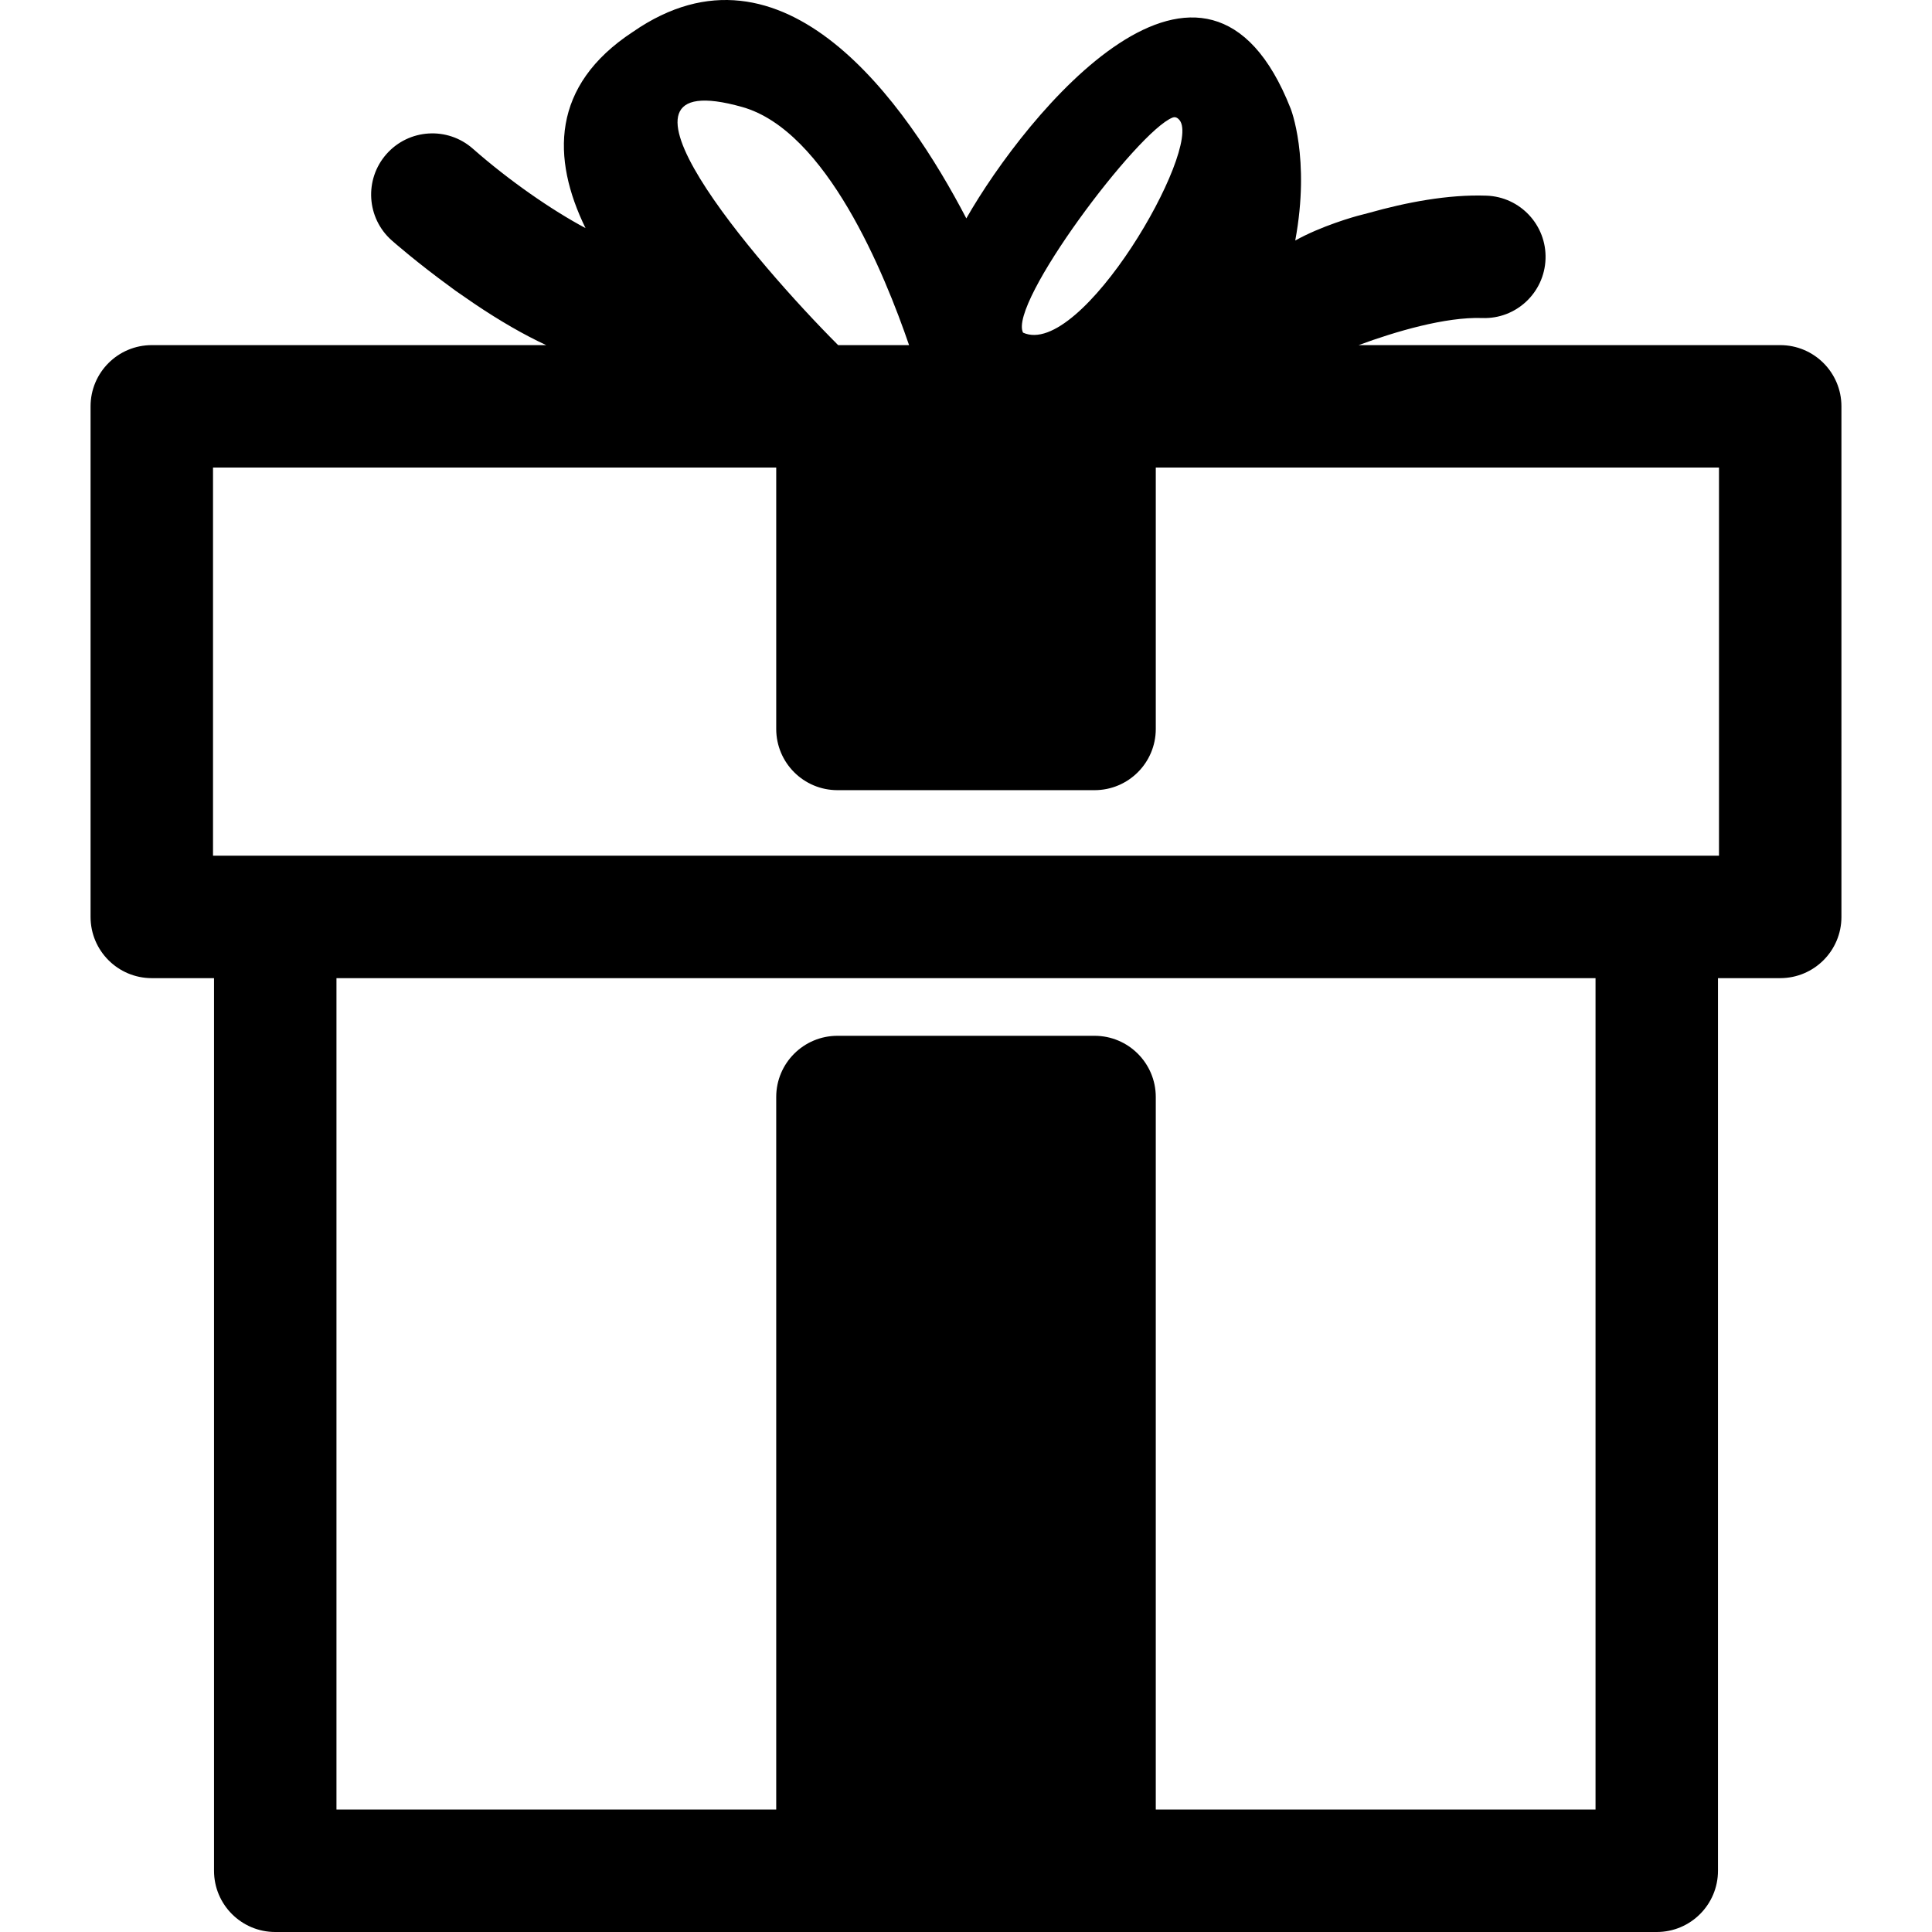 <?xml version="1.0" encoding="iso-8859-1"?>
<!-- Generator: Adobe Illustrator 16.0.0, SVG Export Plug-In . SVG Version: 6.00 Build 0)  -->
<!DOCTYPE svg PUBLIC "-//W3C//DTD SVG 1.1//EN" "http://www.w3.org/Graphics/SVG/1.1/DTD/svg11.dtd">
<svg version="1.1" id="Capa_1" xmlns="http://www.w3.org/2000/svg" xmlns:xlink="http://www.w3.org/1999/xlink" x="0px" y="0px"
	 width="473.36px" height="473.36px" viewBox="0 0 473.36 473.36" style="enable-background:new 0 0 473.36 473.36;"
	 xml:space="preserve">
<g>
	<path d="M436.17,84.558H332.875c9.062-3.347,21.282-6.949,30.28-6.638c8.293,0.311,15.227-6.187,15.516-14.466
		c0.29-8.279-6.188-15.226-14.466-15.515c-9.406-0.335-19.682,1.646-28.757,4.206c-0.604,0.158-1.298,0.34-2.074,0.543
		c-1.537,0.367-9.693,2.7-16.026,6.242c3.75-20.167-1.125-32.326-1.125-32.326c-20.774-52.747-64.745,1.155-79.463,26.902
		c-14.667-28.124-44.728-71.295-81.69-45.701c-20.114,13.192-19.932,31.021-11.611,48.084c-8.254-4.395-18.719-11.633-27.599-19.453
		c-6.21-5.483-15.689-4.894-21.172,1.316c-5.483,6.21-4.894,15.688,1.316,21.172c0.298,0.263,6.167,5.426,14.396,11.408
		c0.014,0.01,0.025,0.022,0.039,0.032c0.788,0.591,1.63,1.216,2.513,1.792c1.059,0.745,2.139,1.495,3.252,2.245
		c6.318,4.258,12.173,7.628,17.618,10.158H37.19c-8.284,0-15,6.716-15,15v125.096c0,8.284,6.716,15,15,15h15.248V458.36
		c0,8.284,6.716,15,15,15h338.484c8.284,0,15-6.716,15-15V239.654h15.248c8.284,0,15-6.716,15-15V99.558
		C451.17,91.274,444.455,84.558,436.17,84.558z M287.305,28.804c0.801-0.309,1.377,0.241,1.724,0.665
		c5.473,7.081-24.099,58.522-38.37,52.034C246.987,74.369,278.741,32.112,287.305,28.804z M181.868,26.222
		c20.649,5.832,34.887,40.907,40.862,58.335h-17.377C185.342,64.532,142.971,15.239,181.868,26.222z M390.922,443.359H283.178
		V268.783c0-8.284-6.716-15-15-15h-62.996c-8.284,0-15,6.716-15,15v174.576H82.438V239.654h308.484V443.359z M421.17,209.654
		h-15.248H67.438H52.19v-95.096h137.992v64.039c0,8.284,6.716,15,15,15h62.996c8.284,0,15-6.716,15-15v-64.039H421.17V209.654z"/>
</g>
<g>
</g>
<g>
</g>
<g>
</g>
<g>
</g>
<g>
</g>
<g>
</g>
<g>
</g>
<g>
</g>
<g>
</g>
<g>
</g>
<g>
</g>
<g>
</g>
<g>
</g>
<g>
</g>
<g>
</g>
</svg>
